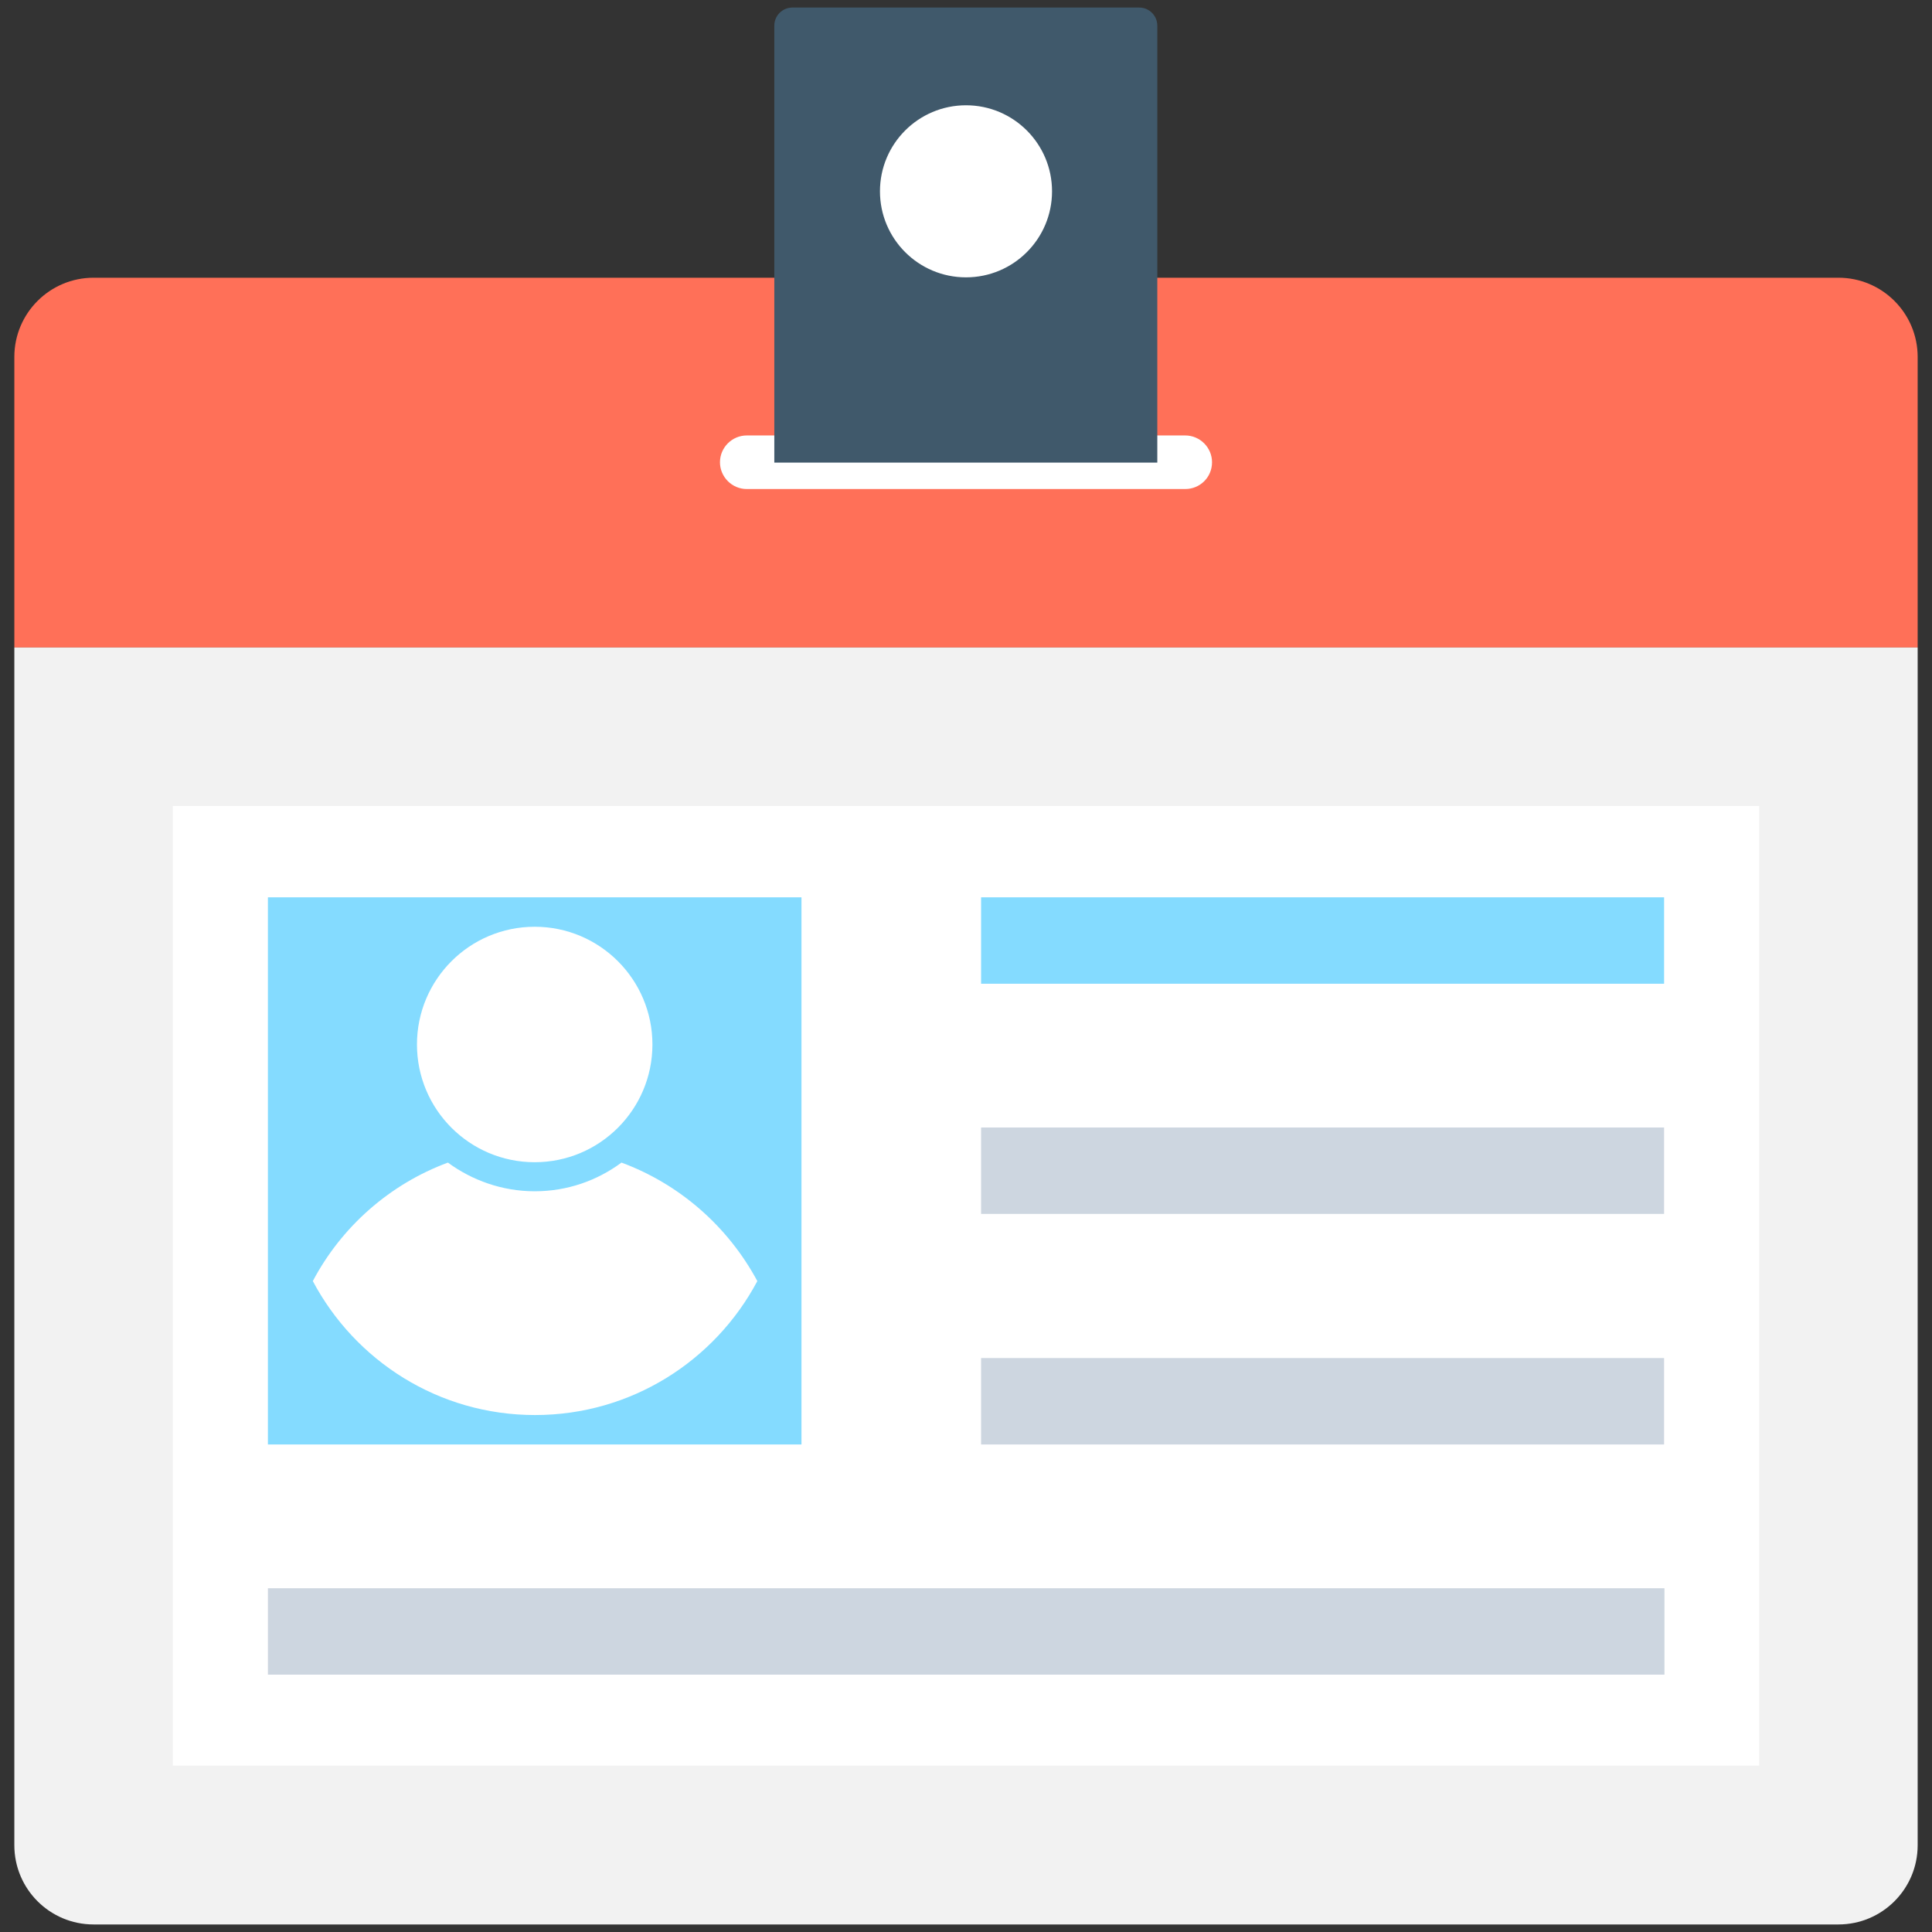 <?xml version="1.0" encoding="utf-8"?>
<!-- Generator: Adobe Illustrator 18.0.0, SVG Export Plug-In . SVG Version: 6.00 Build 0)  -->
<!DOCTYPE svg PUBLIC "-//W3C//DTD SVG 1.1//EN" "http://www.w3.org/Graphics/SVG/1.1/DTD/svg11.dtd">
<svg version="1.1" id="Layer_1" xmlns="http://www.w3.org/2000/svg" xmlns:xlink="http://www.w3.org/1999/xlink" x="0px" y="0px"
	 viewBox="0 0 512 512" enable-background="new 0 0 512 512" xml:space="preserve">
<rect x="0" y="0" width="512" height="512" fill="#333333" stroke="none"/>
<g>
	<path fill="#FF7058" d="M508.2,171.6v-77c0-11.6-9.4-21-21-21H24.8c-11.6,0-21,9.4-21,21v77H508.2z"/>
	<path fill="#F2F2F2" d="M3.8,489c0,11.6,9.4,21,21,21h462.4c11.6,0,21-9.4,21-21V171.6H3.8V489z"/>
	<rect x="45.8" y="213.6" fill="#FFFFFF" width="420.4" height="254.3"/>
	<rect x="71" y="237.8" fill="#84DBFF" width="141.4" height="145"/>
	<path fill="#FFFFFF" d="M314.1,129.6H197.9c-3.9,0-7.1-3.2-7.1-7.1l0,0c0-3.9,3.2-7.1,7.1-7.1h116.2c3.9,0,7.1,3.2,7.1,7.1l0,0
		C321.2,126.5,318,129.6,314.1,129.6z"/>
	<path fill="#40596B" d="M306.8,122.6H205.2V6.8c0-2.7,2.2-4.8,4.8-4.8l91.9,0c2.7,0,4.8,2.2,4.8,4.8V122.6z"/>
	<circle fill="#FFFFFF" cx="256" cy="50.7" r="22.8"/>
	<rect x="71" y="420.9" fill="#CDD6E0" width="370.1" height="22.9"/>
	<rect x="260" y="359.9" fill="#CDD6E0" width="181" height="22.9"/>
	<rect x="260" y="298.8" fill="#CDD6E0" width="181" height="22.9"/>
	<rect x="260" y="237.8" fill="#84DBFF" width="181" height="22.9"/>
	<circle fill="#FFFFFF" cx="141.7" cy="276.8" r="31.2"/>
	<path fill="#FFFFFF" d="M164.7,308.1c-6.5,4.8-14.4,7.6-23,7.6s-16.6-2.9-23-7.6c-15.4,5.7-28.2,17-35.8,31.4
		c11.2,21.1,33.3,35.5,58.9,35.5c25.5,0,47.7-14.4,58.9-35.5C192.9,325,180.1,313.8,164.7,308.1z"/>
</g>
</svg>
